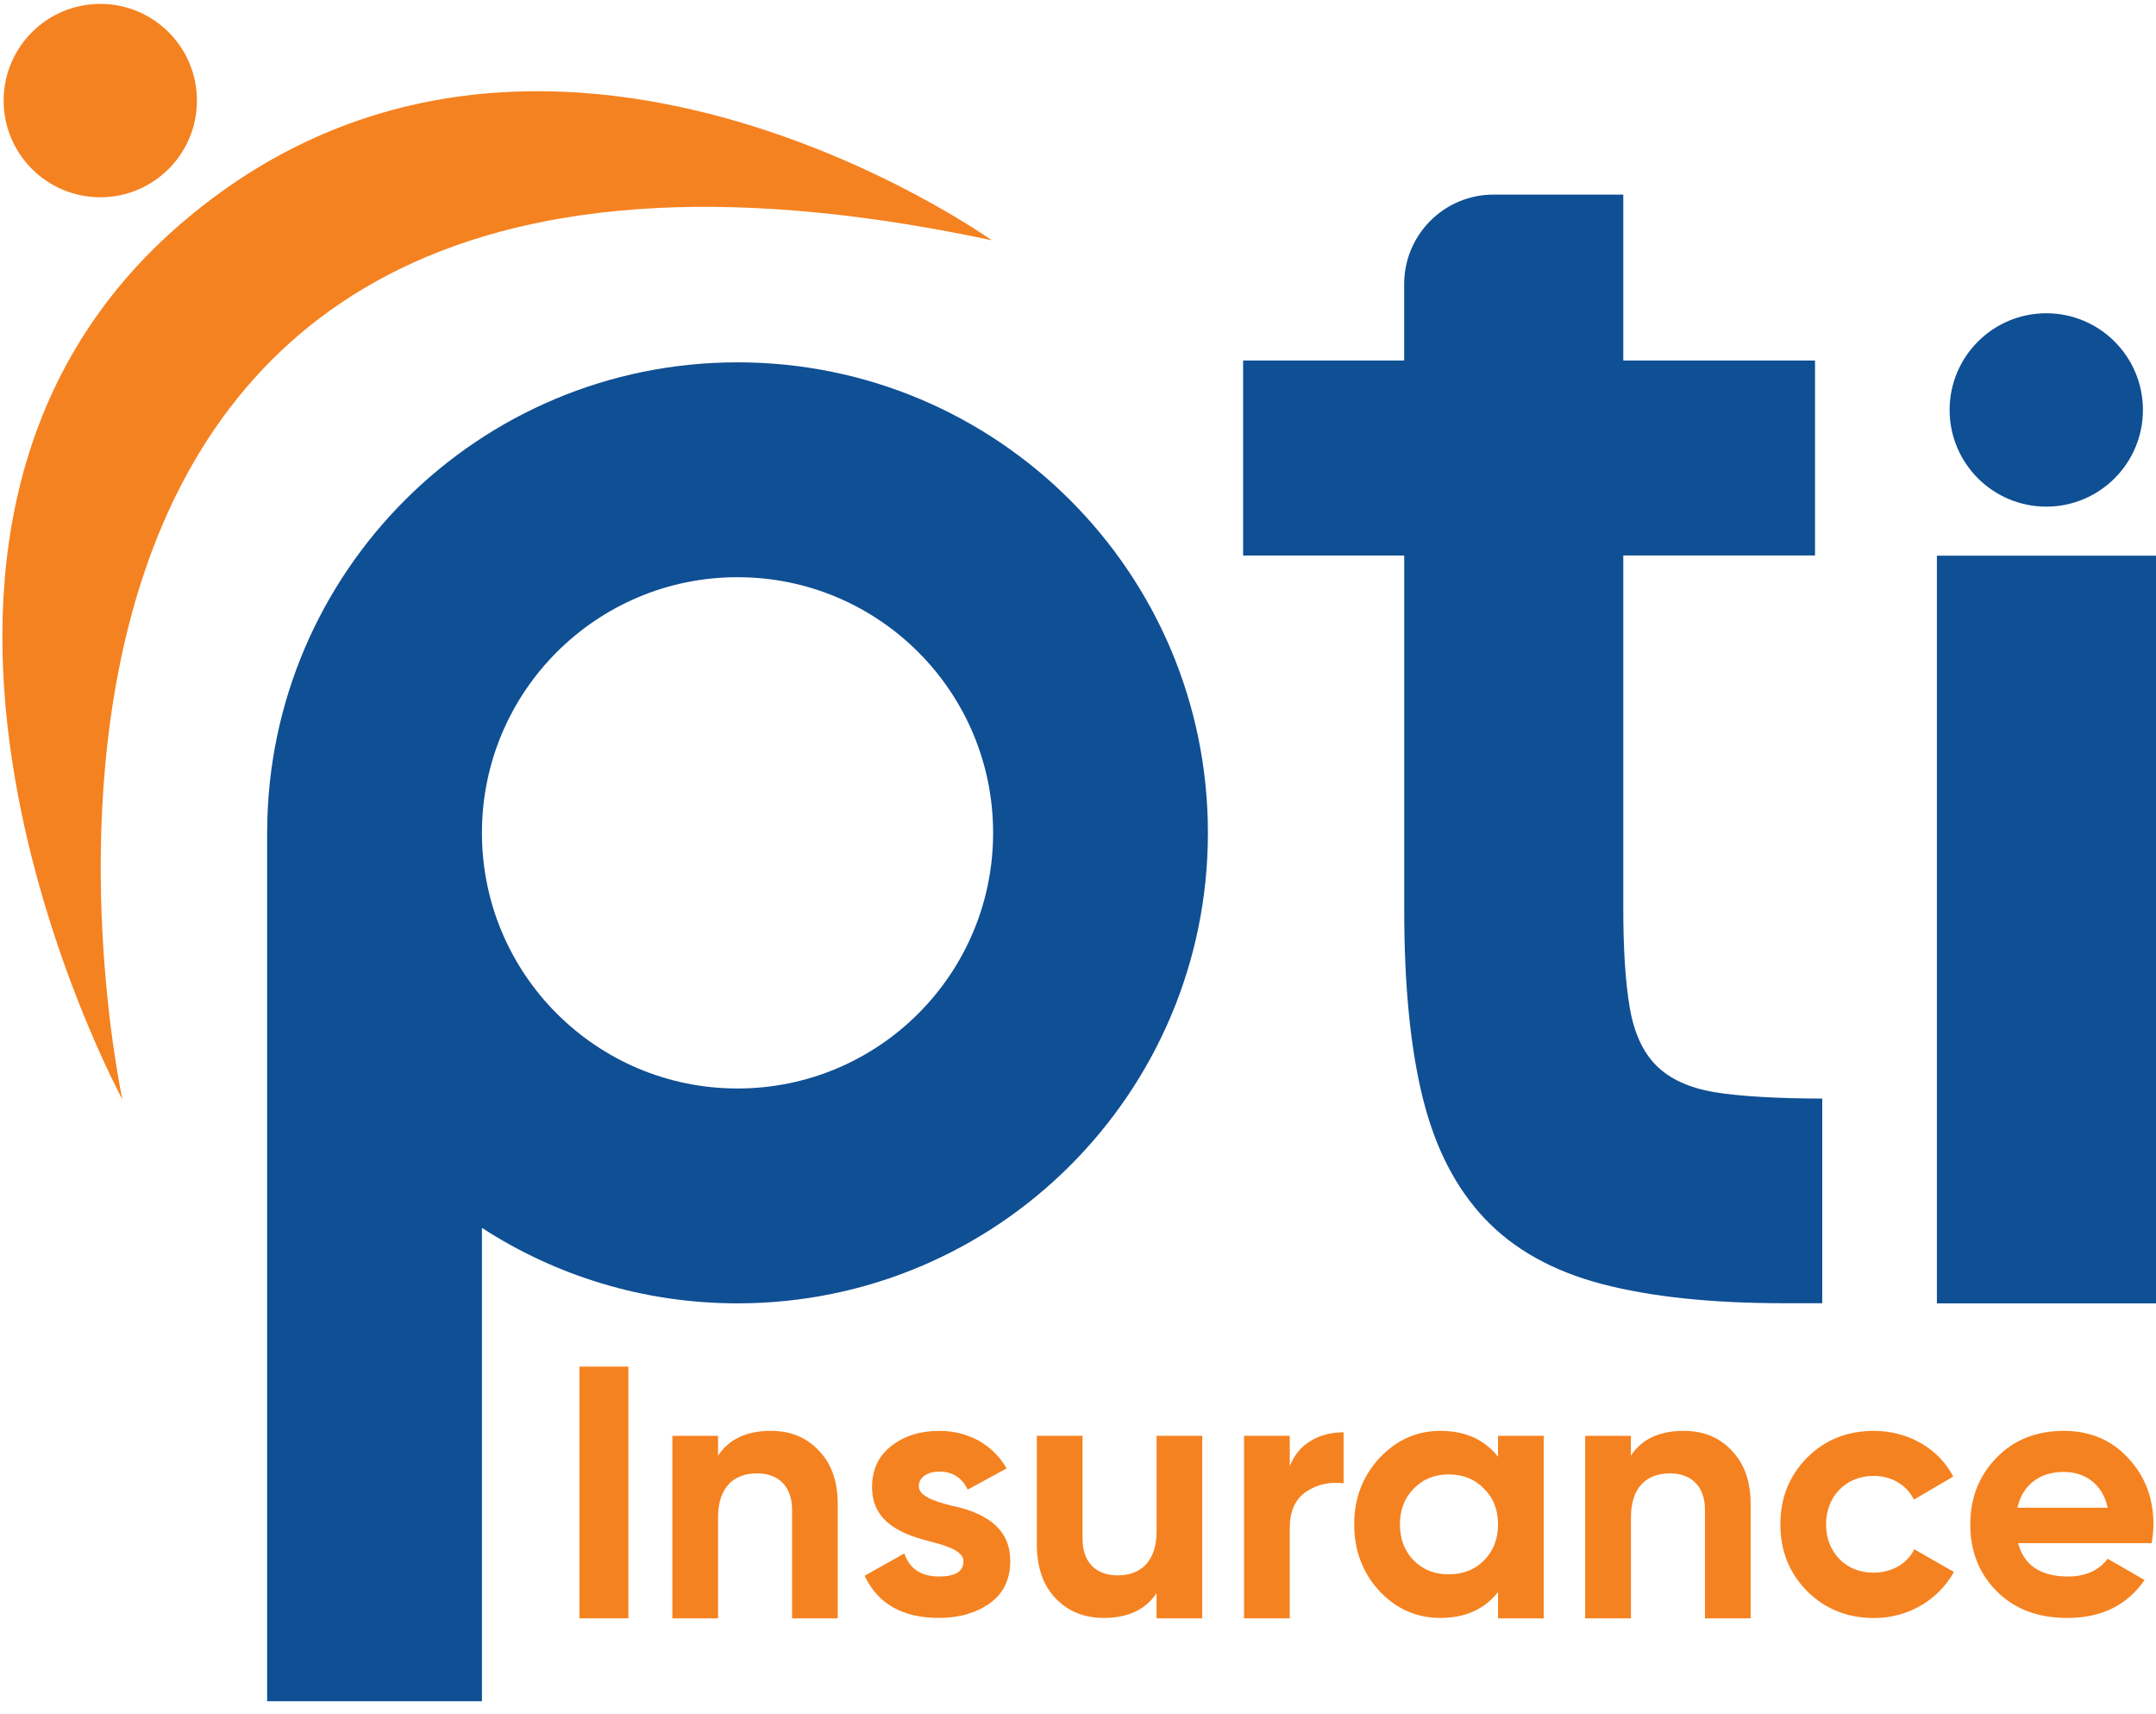 <svg width="156" height="124" viewBox="0 0 156 124" fill="none" xmlns="http://www.w3.org/2000/svg">
<path fill-rule="evenodd" clip-rule="evenodd" d="M8.859 79.536C8.859 79.536 -8.44 0.282 71.755 17.378C71.755 17.378 39.262 -5.835 13.46 15.865C-13.465 38.507 8.859 79.536 8.859 79.536Z" fill="#F58220"/>
<path d="M41.928 98.859H45.465V117.069H41.928V98.859Z" fill="#F58220"/>
<path d="M59.23 104.915C60.153 105.862 60.616 107.143 60.616 108.81V117.069H57.311V109.22C57.311 107.504 56.311 106.581 54.774 106.581C53.058 106.581 51.956 107.631 51.956 109.76V117.072H48.651V103.865H51.956V105.301C52.749 104.097 54.033 103.507 55.774 103.507C57.178 103.504 58.332 103.967 59.23 104.915Z" fill="#F58220"/>
<path d="M68.817 108.912C70.687 109.297 73.122 110.192 73.097 112.936C73.097 114.245 72.61 115.269 71.61 115.985C70.634 116.677 69.406 117.038 67.943 117.038C65.304 117.038 63.508 116.013 62.56 113.989L65.431 112.374C65.817 113.476 66.635 114.041 67.943 114.041C69.122 114.041 69.712 113.683 69.712 112.939C69.712 112.248 68.687 111.862 67.378 111.529C65.48 111.041 63.098 110.248 63.098 107.581C63.098 106.325 63.557 105.325 64.48 104.609C65.428 103.866 66.582 103.508 67.965 103.508C70.042 103.508 71.835 104.483 72.835 106.223L70.017 107.76C69.607 106.89 68.915 106.452 67.968 106.452C67.122 106.452 66.48 106.862 66.48 107.504C66.483 108.196 67.508 108.578 68.817 108.912Z" fill="#F58220"/>
<path d="M83.683 103.862H86.989V117.069H83.683V115.245C82.89 116.448 81.606 117.038 79.865 117.038C78.455 117.038 77.301 116.578 76.381 115.627C75.483 114.68 75.023 113.399 75.023 111.732V103.862H78.329V111.322C78.329 113.038 79.329 113.961 80.865 113.961C82.582 113.961 83.686 112.908 83.686 110.782V103.862H83.683Z" fill="#F58220"/>
<path d="M93.322 106.069C93.936 104.427 95.476 103.609 97.217 103.609V107.301C96.217 107.171 95.294 107.378 94.501 107.915C93.708 108.452 93.322 109.325 93.322 110.554V117.069H90.016V103.862H93.322V106.069V106.069Z" fill="#F58220"/>
<path d="M108.392 103.862H111.698V117.069H108.392V115.168C107.392 116.424 106.01 117.038 104.213 117.038C102.497 117.038 101.035 116.396 99.806 115.09C98.603 113.782 97.985 112.168 97.985 110.273C97.985 108.375 98.6 106.788 99.806 105.48C101.038 104.171 102.497 103.508 104.213 103.508C106.007 103.508 107.392 104.122 108.392 105.378V103.862ZM104.831 113.887C105.855 113.887 106.701 113.553 107.368 112.887C108.059 112.195 108.392 111.322 108.392 110.273C108.392 109.22 108.059 108.35 107.368 107.683C106.701 106.992 105.855 106.659 104.831 106.659C103.806 106.659 102.96 106.992 102.294 107.683C101.627 108.35 101.294 109.22 101.294 110.273C101.294 111.325 101.627 112.195 102.294 112.887C102.96 113.553 103.806 113.887 104.831 113.887Z" fill="#F58220"/>
<path d="M125.284 104.915C126.207 105.862 126.67 107.143 126.67 108.81V117.069H123.364V109.22C123.364 107.504 122.364 106.581 120.827 106.581C119.111 106.581 118.009 107.631 118.009 109.76V117.072H114.698V103.865H118.003V105.301C118.796 104.097 120.08 103.507 121.821 103.507C123.234 103.504 124.389 103.967 125.284 104.915Z" fill="#F58220"/>
<path d="M130.743 115.09C129.463 113.782 128.821 112.192 128.821 110.273C128.821 108.35 129.463 106.76 130.743 105.455C132.052 104.146 133.666 103.508 135.589 103.508C138.073 103.508 140.28 104.788 141.33 106.813L138.484 108.48C137.972 107.427 136.87 106.764 135.561 106.764C133.589 106.764 132.126 108.223 132.126 110.276C132.126 111.276 132.459 112.121 133.101 112.788C133.743 113.43 134.561 113.763 135.561 113.763C136.894 113.763 137.996 113.121 138.509 112.072L141.379 113.714C140.252 115.739 138.073 117.047 135.586 117.047C133.666 117.038 132.052 116.399 130.743 115.09Z" fill="#F58220"/>
<path d="M146.021 111.631C146.456 113.245 147.663 114.041 149.635 114.041C150.891 114.041 151.863 113.606 152.505 112.76L155.172 114.297C153.916 116.118 152.045 117.041 149.585 117.041C147.459 117.041 145.768 116.399 144.484 115.118C143.203 113.837 142.561 112.22 142.561 110.273C142.561 108.35 143.203 106.736 144.459 105.455C145.715 104.146 147.357 103.508 149.329 103.508C151.2 103.508 152.764 104.149 153.968 105.455C155.199 106.764 155.814 108.353 155.814 110.273C155.814 110.708 155.761 111.143 155.687 111.631H146.021V111.631ZM152.505 109.066C152.119 107.322 150.838 106.477 149.326 106.477C147.558 106.477 146.354 107.424 145.968 109.066H152.505Z" fill="#F58220"/>
<path d="M89.944 26.078H101.601V20.548C101.601 16.974 104.499 14.076 108.073 14.076H117.455V26.078H131.328V40.183H117.455V65.713C117.455 68.667 117.609 71.058 117.921 72.882C118.23 74.71 118.872 76.108 119.844 77.08C120.816 78.052 122.214 78.694 124.041 79.003C125.865 79.314 128.819 79.469 131.85 79.469V94.274H129.112C123.825 94.274 119.418 93.808 115.881 92.876C112.344 91.944 109.529 90.37 107.431 88.154C105.332 85.938 103.835 83.024 102.943 79.41C102.048 75.796 101.604 71.272 101.604 65.83V40.186H89.947V26.078H89.944Z" fill="#0F4F94"/>
<path d="M156 40.198H140.146V94.283H156V40.198Z" fill="#0F4F94"/>
<path d="M7.257 14.27C11.119 14.27 14.25 11.139 14.25 7.276C14.25 3.414 11.119 0.282 7.257 0.282C3.394 0.282 0.263 3.414 0.263 7.276C0.263 11.139 3.394 14.27 7.257 14.27Z" fill="#F58220"/>
<path d="M148.061 36.649C151.923 36.649 155.054 33.517 155.054 29.655C155.054 25.793 151.923 22.661 148.061 22.661C144.198 22.661 141.067 25.793 141.067 29.655C141.067 33.517 144.198 36.649 148.061 36.649Z" fill="#0F4F94"/>
<path d="M53.364 26.211C34.618 26.211 19.415 41.365 19.332 60.093H19.329V123.066H34.871V88.823C40.195 92.277 46.547 94.283 53.364 94.283C72.163 94.283 87.4 79.046 87.4 60.247C87.4 41.448 72.163 26.211 53.364 26.211ZM53.364 78.74C43.152 78.74 34.871 70.46 34.871 60.247C34.871 50.035 43.152 41.754 53.364 41.754C63.577 41.754 71.858 50.035 71.858 60.247C71.861 70.46 63.58 78.74 53.364 78.74Z" fill="#0F4F94"/>
</svg>
